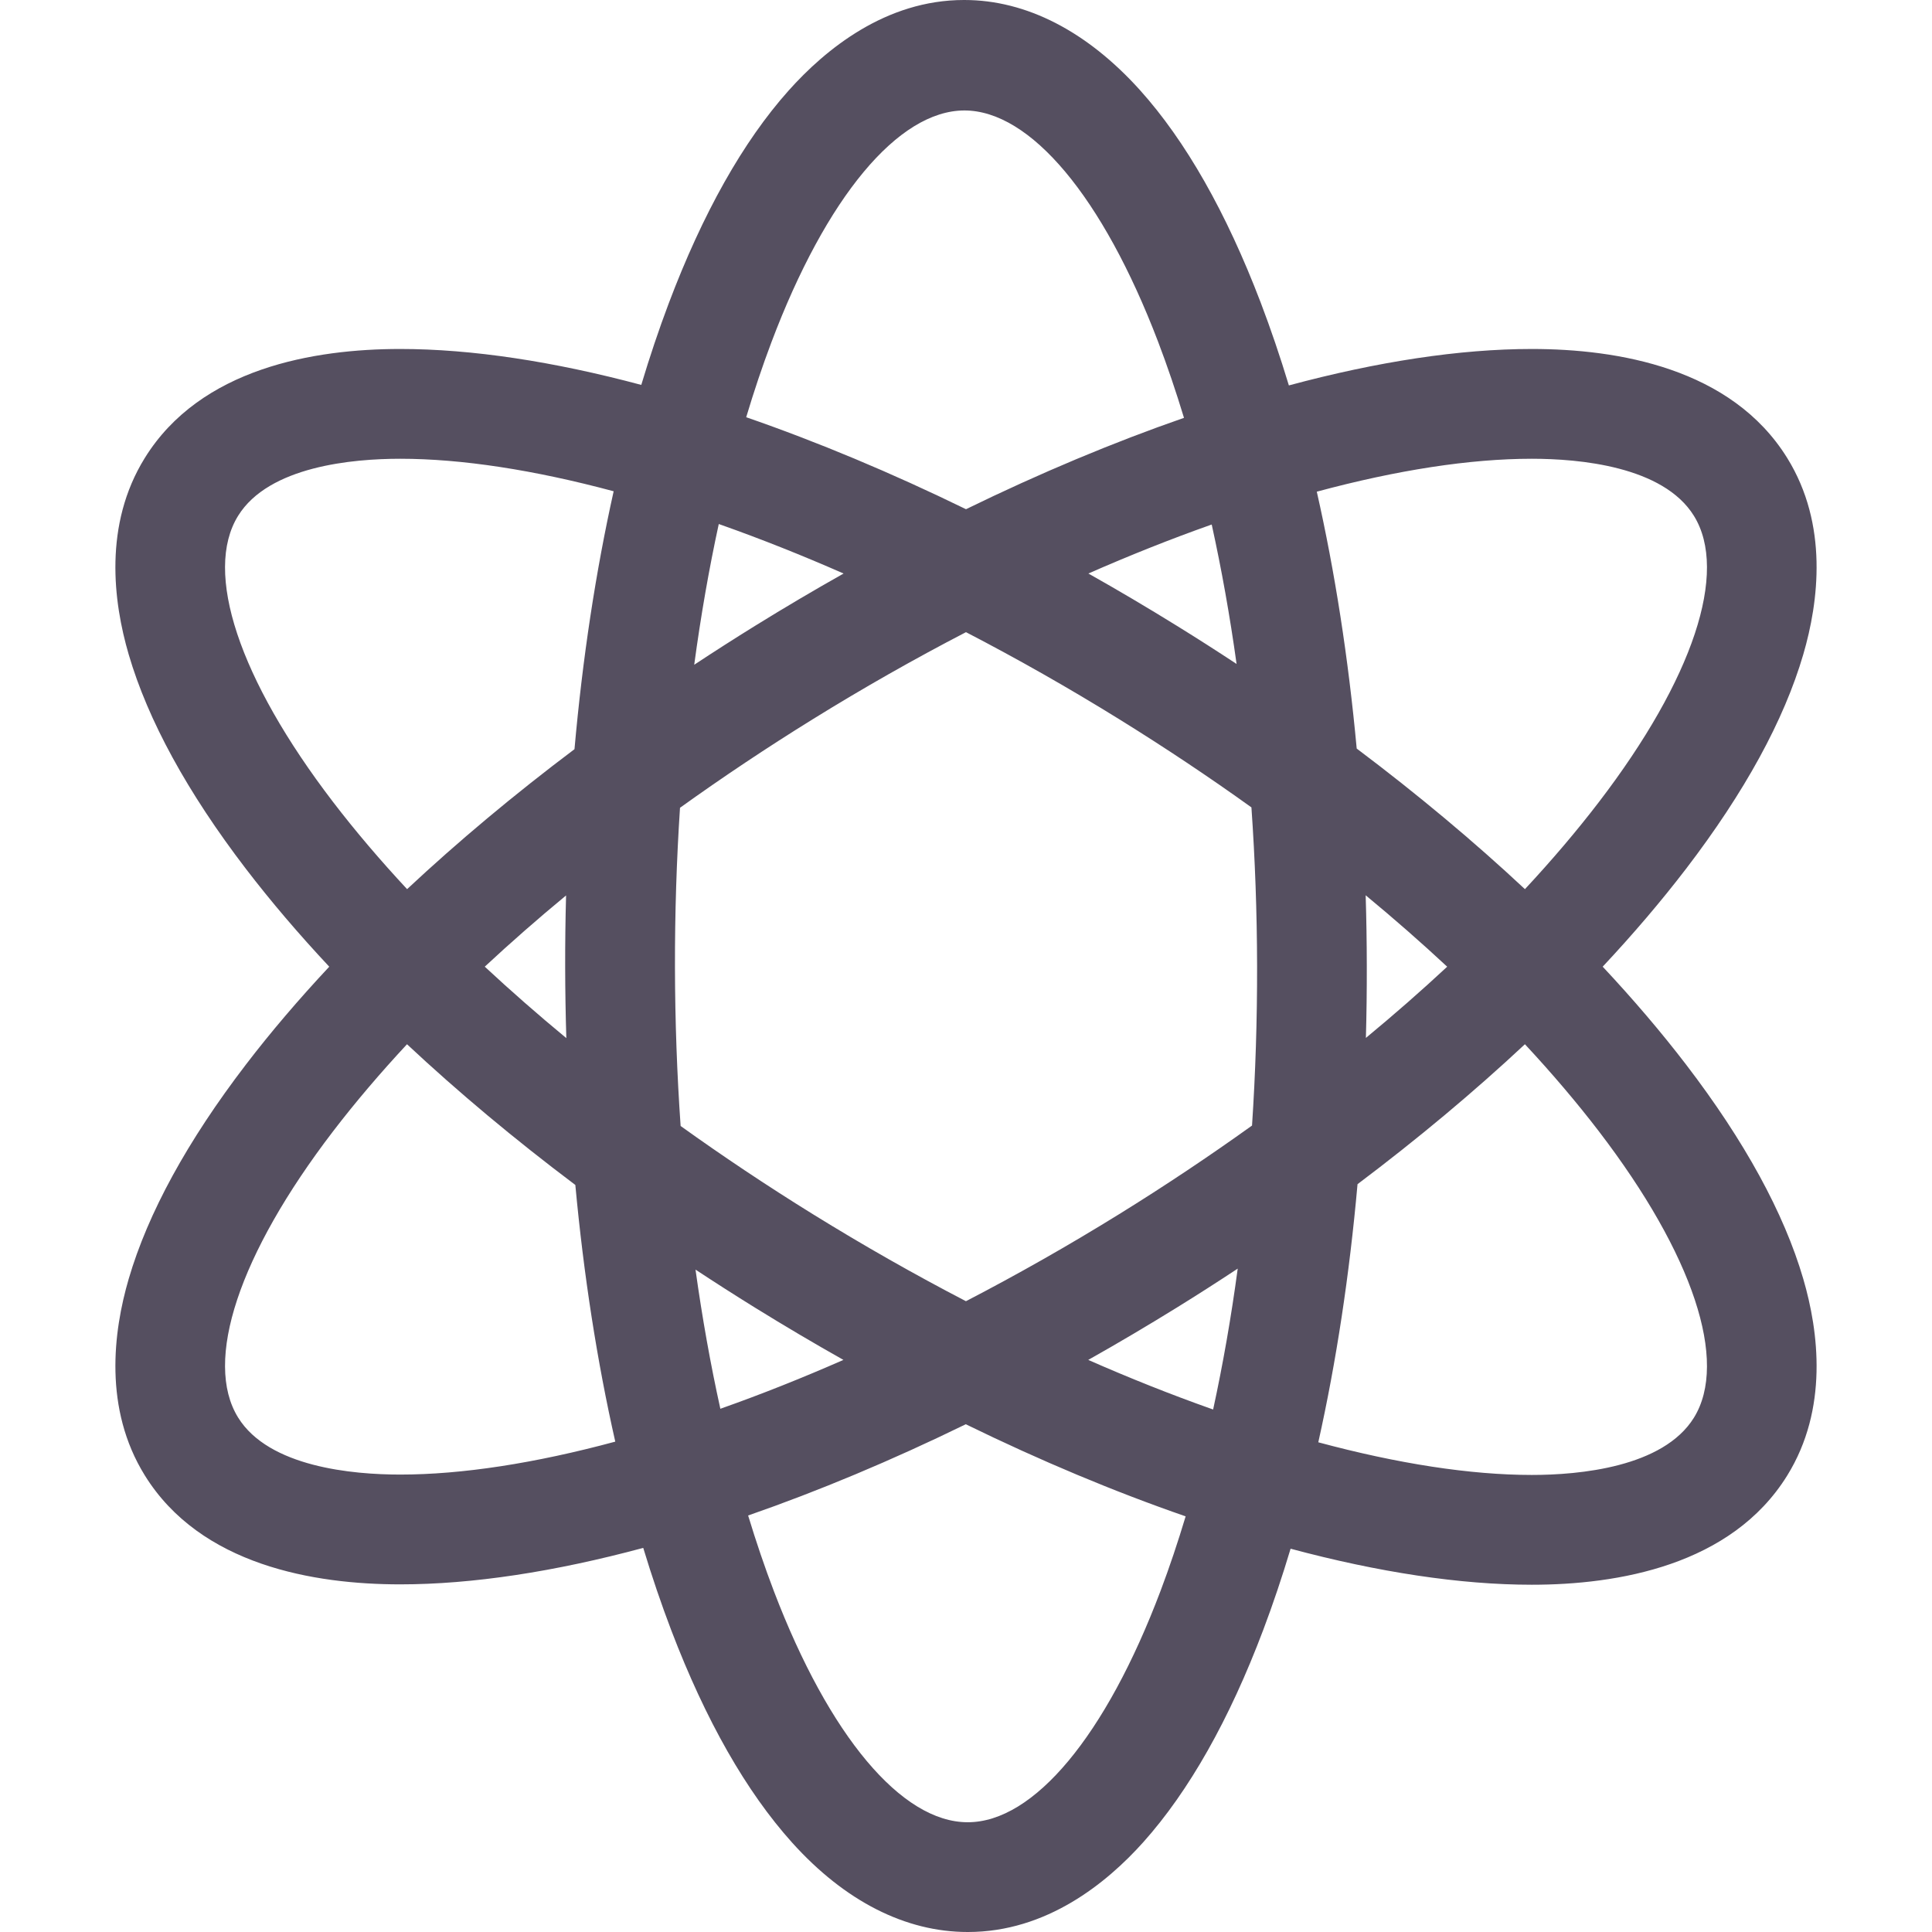 <?xml version="1.0" encoding="utf-8"?>
<!-- Generator: Adobe Illustrator 16.0.0, SVG Export Plug-In . SVG Version: 6.00 Build 0)  -->
<!DOCTYPE svg PUBLIC "-//W3C//DTD SVG 1.1//EN" "http://www.w3.org/Graphics/SVG/1.1/DTD/svg11.dtd">
<svg version="1.1" id="Capa_1" xmlns="http://www.w3.org/2000/svg" xmlns:xlink="http://www.w3.org/1999/xlink" x="0px" y="0px"
	 width="144px" height="144px" viewBox="0 0 144 144" enable-background="new 0 0 144 144" xml:space="preserve">
<g>
	<g>
		<path fill="#554F60" d="M125.671,79.348c-1.856-2.424-3.937-4.863-6.216-7.298c2.279-2.434,4.359-4.874,6.216-7.299
			c4.362-5.699,7.302-11.071,8.733-15.968c1.154-3.939,1.883-9.677-1.195-14.646c-4.16-6.717-12.65-8.126-19.039-8.126
			c-5.373,0-11.508,0.941-18.105,2.716c-0.65-2.149-1.354-4.217-2.104-6.187c-2.56-6.703-5.588-12.037-9-15.83
			C81.021,2.337,76.5,0,71.878,0h-0.03c-5.844,0-10.331,3.686-13.066,6.746c-3.4,3.804-6.409,9.161-8.943,15.876
			c-0.729,1.934-1.41,3.961-2.042,6.067c-6.545-1.75-12.633-2.678-17.967-2.678c-6.39,0-14.88,1.41-19.04,8.127
			c-3.077,4.968-2.35,10.708-1.196,14.647c1.433,4.896,4.372,10.272,8.734,15.972c1.855,2.423,3.935,4.862,6.212,7.295
			c-2.277,2.435-4.357,4.871-6.212,7.296c-4.362,5.698-7.301,11.07-8.734,15.969c-1.153,3.938-1.881,9.677,1.196,14.645
			c4.16,6.717,12.65,8.127,19.04,8.127c5.374,0,11.512-0.941,18.113-2.718c0.649,2.14,1.348,4.198,2.098,6.163
			c2.559,6.701,5.587,12.012,9,15.805C62.977,141.711,67.5,144,72.121,144h0.031c5.845,0,10.331-3.641,13.066-6.699
			c3.4-3.805,6.409-9.115,8.942-15.83c0.727-1.926,1.404-3.943,2.033-6.039c6.549,1.754,12.639,2.685,17.977,2.685c0,0,0,0,0.001,0
			c6.39,0,14.878-1.425,19.038-8.14c3.077-4.969,2.35-10.721,1.195-14.66C132.973,90.42,130.033,85.047,125.671,79.348z
			 M114.17,34.193c3.529,0,9.791,0.552,12.084,4.253c2.59,4.183-0.057,12.157-7.08,21.332c-1.648,2.153-3.494,4.324-5.514,6.494
			c-3.814-3.565-8.021-7.081-12.539-10.479c-0.623-6.733-1.623-13.174-2.975-19.146C104.13,35.033,109.574,34.193,114.17,34.193z
			 M90.42,105.055c-0.068-0.023-0.139-0.048-0.207-0.072c-2.98-1.057-6.025-2.27-9.102-3.623c2.209-1.243,4.418-2.549,6.619-3.911
			c1.531-0.947,3.039-1.914,4.522-2.894C91.764,98.193,91.148,101.703,90.42,105.055z M83.422,90.492
			c-3.766,2.332-7.596,4.506-11.426,6.492c-3.829-1.988-7.655-4.162-11.418-6.492c-3.412-2.113-6.703-4.311-9.848-6.567
			c-0.27-3.86-0.414-7.815-0.422-11.83c-0.008-4.033,0.12-8.007,0.376-11.888c3.159-2.268,6.466-4.476,9.895-6.6
			c3.763-2.331,7.591-4.504,11.42-6.489c3.831,1.986,7.66,4.16,11.425,6.492c3.413,2.114,6.704,4.311,9.85,6.568
			c0.27,3.856,0.414,7.805,0.422,11.813c0.008,4.038-0.12,8.016-0.377,11.901C90.156,86.16,86.852,88.368,83.422,90.492z
			 M53.691,105.002c-0.732-3.311-1.352-6.779-1.852-10.373c1.454,0.959,2.932,1.904,4.43,2.832c2.192,1.357,4.393,2.658,6.595,3.898
			c-3.068,1.348-6.105,2.557-9.077,3.608C53.755,104.98,53.723,104.99,53.691,105.002z M42.211,77.375
			c-2.127-1.758-4.157-3.536-6.079-5.325c1.917-1.784,3.939-3.557,6.06-5.31c-0.048,1.777-0.071,3.566-0.067,5.366
			C42.129,73.873,42.158,75.63,42.211,77.375z M53.573,39.058c0.071,0.025,0.143,0.049,0.214,0.075
			c2.976,1.055,6.017,2.265,9.089,3.615c-2.206,1.242-4.411,2.544-6.607,3.904c-1.532,0.949-3.041,1.915-4.526,2.895
			C52.233,45.913,52.845,42.405,53.573,39.058z M90.314,39.095c0.731,3.317,1.353,6.792,1.853,10.392
			c-1.456-0.96-2.935-1.906-4.437-2.835c-2.197-1.361-4.402-2.664-6.608-3.906c3.073-1.35,6.114-2.561,9.091-3.616
			C90.246,39.119,90.279,39.107,90.314,39.095z M101.789,66.729c2.127,1.757,4.154,3.535,6.076,5.323
			c-1.916,1.784-3.938,3.556-6.059,5.308c0.049-1.781,0.071-3.575,0.067-5.379C101.871,70.22,101.842,68.469,101.789,66.729z
			 M57.495,25.514c4.079-10.811,9.451-17.271,14.383-17.281c4.919,0,10.315,6.438,14.438,17.232
			c0.688,1.806,1.332,3.704,1.932,5.678c-5.26,1.827-10.719,4.112-16.248,6.81c-5.577-2.721-11.083-5.022-16.383-6.856
			C56.199,29.156,56.824,27.291,57.495,25.514z M17.747,38.446c2.292-3.701,8.555-4.253,12.084-4.253
			c4.565,0,9.968,0.83,15.907,2.423c-1.337,5.994-2.32,12.462-2.919,19.223c-4.496,3.383-8.681,6.883-12.477,10.433
			c-2.019-2.17-3.866-4.34-5.515-6.494C17.802,50.603,15.156,42.628,17.747,38.446z M29.83,109.906
			c-3.529,0-9.792-0.553-12.083-4.252c-2.591-4.184,0.056-12.158,7.079-21.334c1.647-2.15,3.493-4.32,5.51-6.488
			C34.151,81.4,38.36,84.92,42.882,88.32c0.624,6.729,1.625,13.164,2.977,19.131C39.873,109.066,34.427,109.906,29.83,109.906z
			 M86.506,118.561c-4.08,10.813-9.451,17.258-14.372,17.258h-0.012c-4.919,0-10.317-6.422-14.438-17.215
			c-0.686-1.799-1.327-3.687-1.923-5.648c5.251-1.825,10.702-4.105,16.223-6.801c5.579,2.726,11.084,5.029,16.387,6.865
			C87.793,114.945,87.171,116.797,86.506,118.561z M126.254,105.668c-2.293,3.699-8.554,4.266-12.083,4.266h-0.001
			c-4.566,0-9.973-0.836-15.912-2.434c1.34-6,2.322-12.473,2.924-19.238c4.494-3.383,8.68-6.882,12.476-10.431
			c2.021,2.171,3.868,4.343,5.518,6.497C126.197,93.503,128.844,101.484,126.254,105.668z"/>
	</g>
</g>
</svg>
